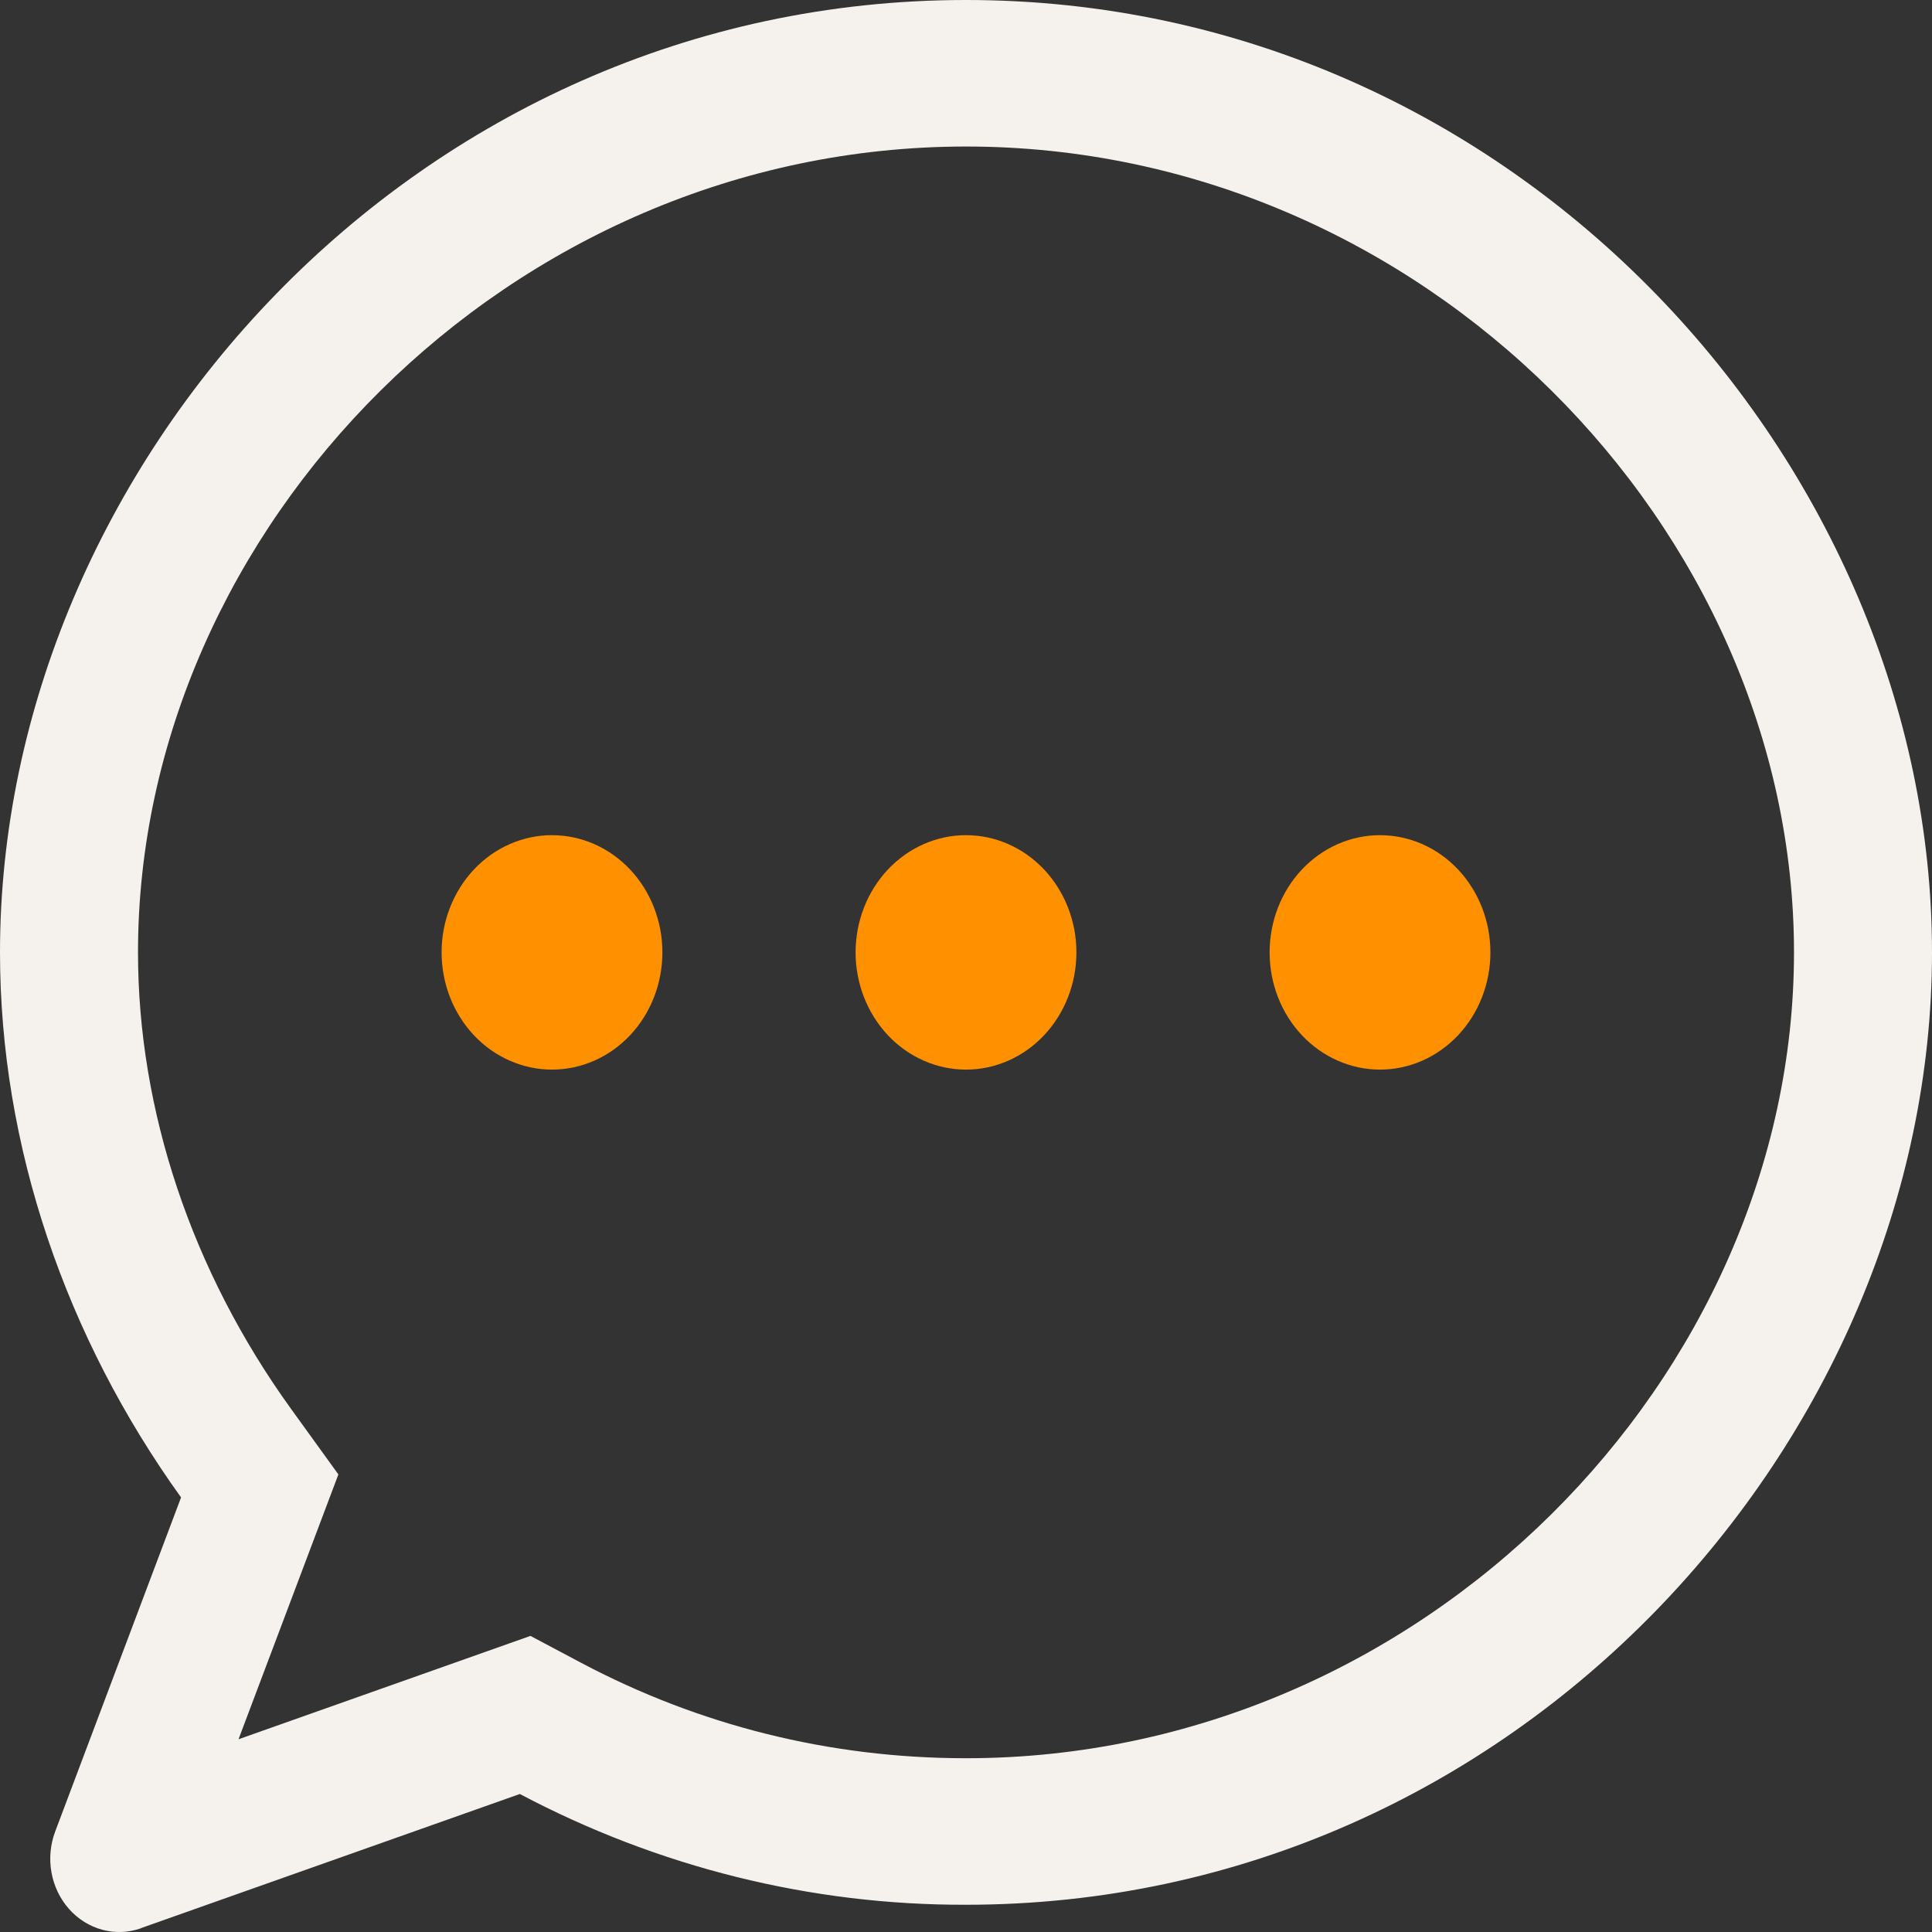 <svg width="88" height="88" viewBox="0 0 88 88" fill="none" xmlns="http://www.w3.org/2000/svg">
<rect x="0" y="0" width="88" height="88" fill="#333333" stroke="none"/>
<path d="M10.874 79.218L24.162 74.513L26.488 75.748C31.831 78.577 37.771 80.085 44 80.085C64.806 80.085 81.714 62.694 81.714 43.38C81.714 24.066 64.806 6.674 44 6.674C23.194 6.674 6.286 24.066 6.286 43.38C6.286 50.587 8.737 57.902 13.244 64.155L15.413 67.158L10.868 79.211L10.874 79.218ZM6.43 87.827C5.861 88.029 5.25 88.055 4.668 87.9C4.086 87.745 3.558 87.417 3.146 86.954C2.735 86.49 2.456 85.912 2.344 85.286C2.232 84.66 2.291 84.014 2.514 83.422L8.247 68.206C3.017 60.932 0 52.229 0 43.38C0 21.263 18.857 0 44 0C69.143 0 88 21.263 88 43.38C88 65.497 69.143 86.759 44 86.759C36.949 86.78 29.99 85.053 23.678 81.714L6.43 87.82V87.827Z" fill="#F5F1ED"/>
<path d="M44 48.719C43.34 48.719 42.686 48.581 42.076 48.312C41.466 48.044 40.911 47.651 40.444 47.155C39.977 46.659 39.607 46.071 39.354 45.423C39.102 44.775 38.971 44.081 38.971 43.38C38.971 42.678 39.102 41.984 39.354 41.337C39.607 40.689 39.977 40.1 40.444 39.604C40.911 39.109 41.466 38.715 42.076 38.447C42.686 38.179 43.34 38.041 44 38.041C45.334 38.041 46.613 38.603 47.556 39.604C48.499 40.606 49.029 41.964 49.029 43.38C49.029 44.796 48.499 46.154 47.556 47.155C46.613 48.156 45.334 48.719 44 48.719ZM62.857 48.719C62.197 48.719 61.543 48.581 60.933 48.312C60.323 48.044 59.768 47.651 59.301 47.155C58.834 46.659 58.464 46.071 58.211 45.423C57.959 44.775 57.829 44.081 57.829 43.38C57.829 42.678 57.959 41.984 58.211 41.337C58.464 40.689 58.834 40.1 59.301 39.604C59.768 39.109 60.323 38.715 60.933 38.447C61.543 38.179 62.197 38.041 62.857 38.041C64.191 38.041 65.47 38.603 66.413 39.604C67.356 40.606 67.886 41.964 67.886 43.38C67.886 44.796 67.356 46.154 66.413 47.155C65.47 48.156 64.191 48.719 62.857 48.719ZM25.143 48.719C24.483 48.719 23.829 48.581 23.218 48.312C22.608 48.044 22.054 47.651 21.587 47.155C21.12 46.659 20.75 46.071 20.497 45.423C20.244 44.775 20.114 44.081 20.114 43.38C20.114 42.678 20.244 41.984 20.497 41.337C20.75 40.689 21.12 40.1 21.587 39.604C22.054 39.109 22.608 38.715 23.218 38.447C23.829 38.179 24.483 38.041 25.143 38.041C26.477 38.041 27.756 38.603 28.699 39.604C29.642 40.606 30.171 41.964 30.171 43.38C30.171 44.796 29.642 46.154 28.699 47.155C27.756 48.156 26.477 48.719 25.143 48.719Z" fill="#FF9000"/>
</svg>
